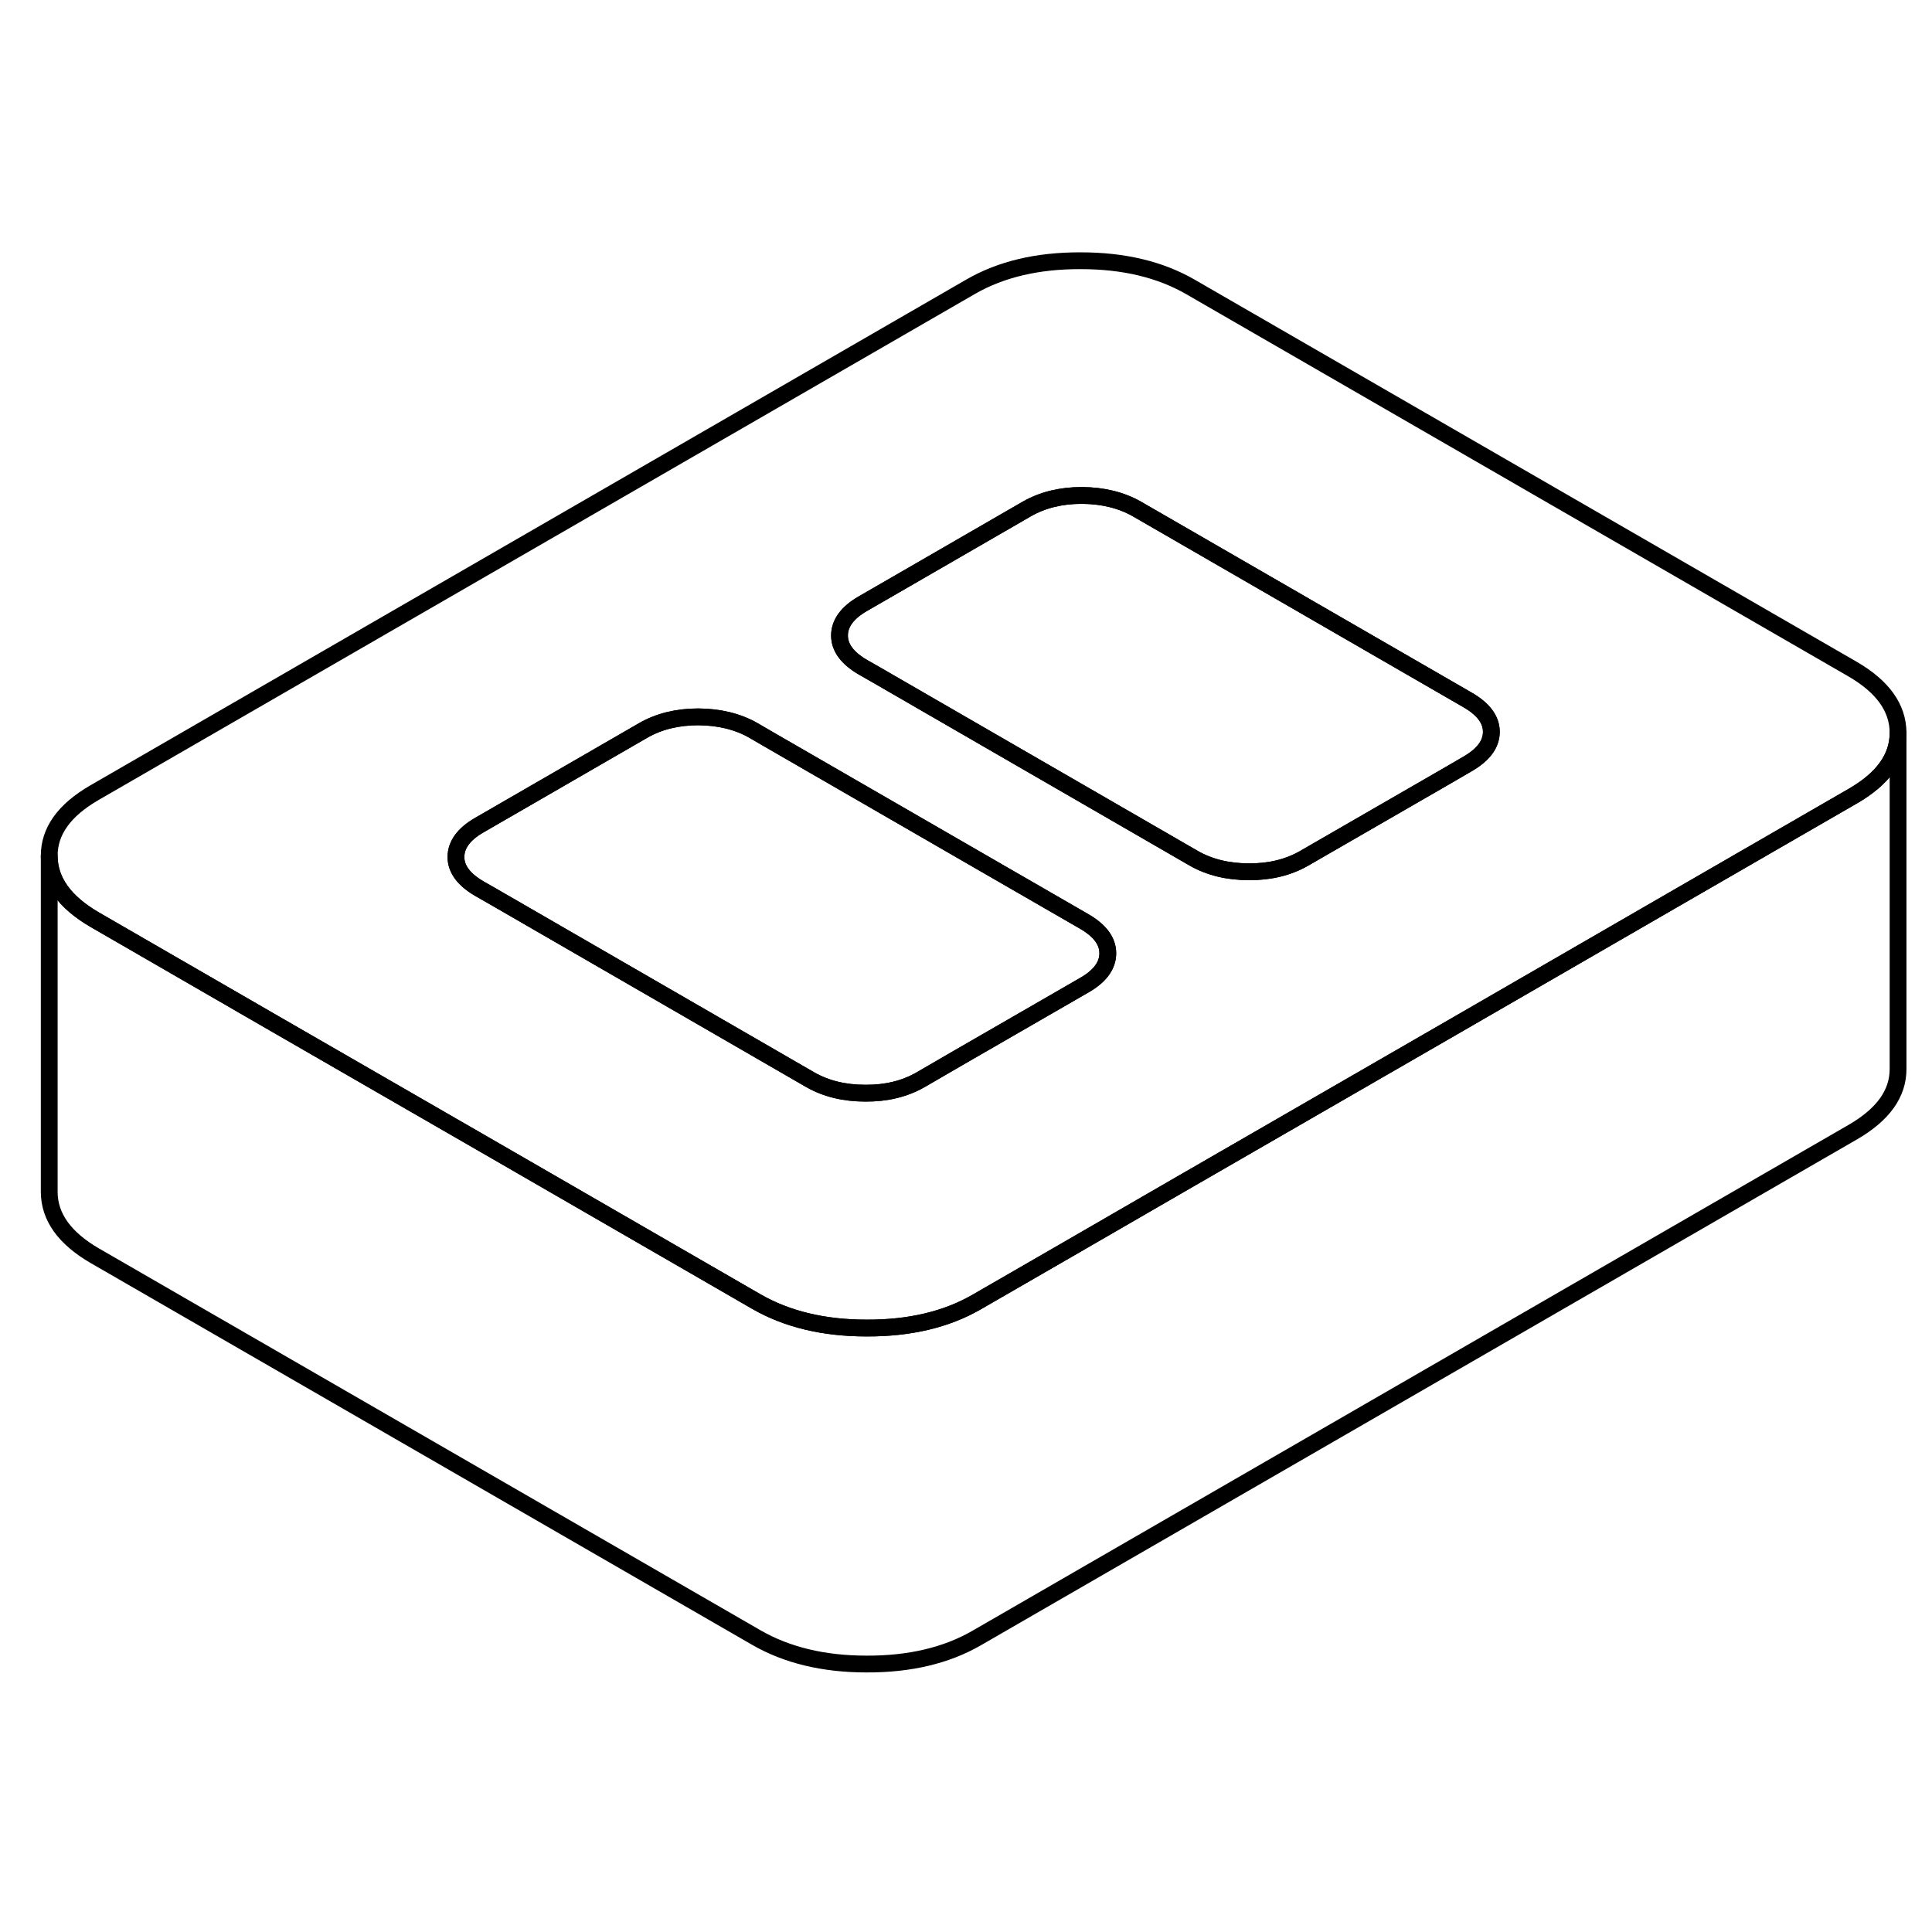 <svg width="48" height="48" viewBox="0 0 115 89" fill="none" xmlns="http://www.w3.org/2000/svg" stroke-width="1px"
     stroke-linecap="round" stroke-linejoin="round">
    <path d="M110.26 26.82L70.88 4.09C69.07 3.04 66.89 2.52 64.33 2.52C61.76 2.51 59.58 3.03 57.79 4.06L5.61 34.19C3.82 35.23 2.92 36.48 2.93 37.96C2.94 39.44 3.84 40.7 5.65 41.75L16.4 47.96L29.53 55.53L45.03 64.48C46.84 65.52 49.02 66.05 51.58 66.05C54.15 66.06 56.33 65.54 58.12 64.51L63.63 61.33L70.15 57.56L86.46 48.15L99.51 40.61L110.3 34.38C112.08 33.35 112.98 32.1 112.98 30.63V30.61C112.97 29.13 112.07 27.87 110.26 26.82ZM64.56 45.63L57.02 49.98L54.78 51.28C53.85 51.81 52.76 52.08 51.51 52.07C50.25 52.07 49.16 51.8 48.23 51.27L29.45 40.42L28.54 39.9C27.61 39.36 27.14 38.73 27.14 38.01C27.14 37.29 27.6 36.65 28.52 36.12L38.3 30.47C39.23 29.94 40.32 29.67 41.57 29.67C42.83 29.68 43.92 29.95 44.85 30.48L45.76 31.01L58.89 38.59L64.54 41.85C65.47 42.39 65.94 43.02 65.94 43.74C65.94 44.46 65.48 45.1 64.56 45.63ZM87.39 32.45L86.38 33.04L77.61 38.1C76.68 38.63 75.59 38.9 74.34 38.89C73.08 38.89 71.99 38.62 71.06 38.09L52.28 27.24L51.37 26.72C50.44 26.18 49.97 25.55 49.97 24.83C49.97 24.11 50.43 23.47 51.35 22.94L61.13 17.29C62.06 16.76 63.15 16.49 64.4 16.49C65.66 16.5 66.75 16.77 67.68 17.3L87.37 28.67C88.3 29.21 88.77 29.84 88.77 30.56C88.77 31.28 88.31 31.91 87.39 32.45Z" stroke="currentColor" stroke-linejoin="round"/>
    <path d="M88.771 30.56C88.771 31.29 88.311 31.91 87.391 32.45L86.381 33.04L77.611 38.1C76.681 38.63 75.591 38.9 74.341 38.89C73.081 38.89 71.991 38.62 71.061 38.09L52.281 27.24L51.371 26.72C50.441 26.18 49.971 25.55 49.971 24.83C49.971 24.11 50.431 23.47 51.351 22.94L61.131 17.29C62.061 16.76 63.151 16.49 64.401 16.49C65.661 16.5 66.751 16.77 67.681 17.3L87.371 28.67C88.301 29.21 88.771 29.84 88.771 30.56Z" stroke="currentColor" stroke-linejoin="round"/>
    <path d="M65.941 43.74C65.941 44.47 65.481 45.1 64.561 45.63L57.021 49.98L54.781 51.28C53.851 51.81 52.761 52.08 51.511 52.07C50.251 52.07 49.161 51.8 48.231 51.27L29.451 40.42L28.541 39.9C27.611 39.36 27.141 38.73 27.141 38.01C27.141 37.29 27.601 36.65 28.521 36.12L38.301 30.47C39.231 29.94 40.321 29.67 41.571 29.67C42.831 29.68 43.921 29.95 44.851 30.48L45.761 31.01L58.891 38.59L64.541 41.85C65.471 42.39 65.941 43.02 65.941 43.74Z" stroke="currentColor" stroke-linejoin="round"/>
    <path d="M112.98 30.63V50.61C112.99 52.09 112.09 53.34 110.3 54.38L58.12 84.51C56.33 85.54 54.15 86.06 51.58 86.05C49.02 86.05 46.84 85.52 45.03 84.48L5.65 61.75C3.84 60.7 2.94 59.44 2.93 57.96V37.96C2.94 39.44 3.84 40.7 5.65 41.75L16.4 47.96L29.53 55.53L45.03 64.48C46.84 65.52 49.02 66.05 51.58 66.05C54.15 66.06 56.33 65.54 58.12 64.51L63.63 61.33L70.15 57.56L86.46 48.15L99.51 40.61L110.3 34.38C112.08 33.35 112.98 32.1 112.98 30.63Z" stroke="currentColor" stroke-linejoin="round"/>
</svg>